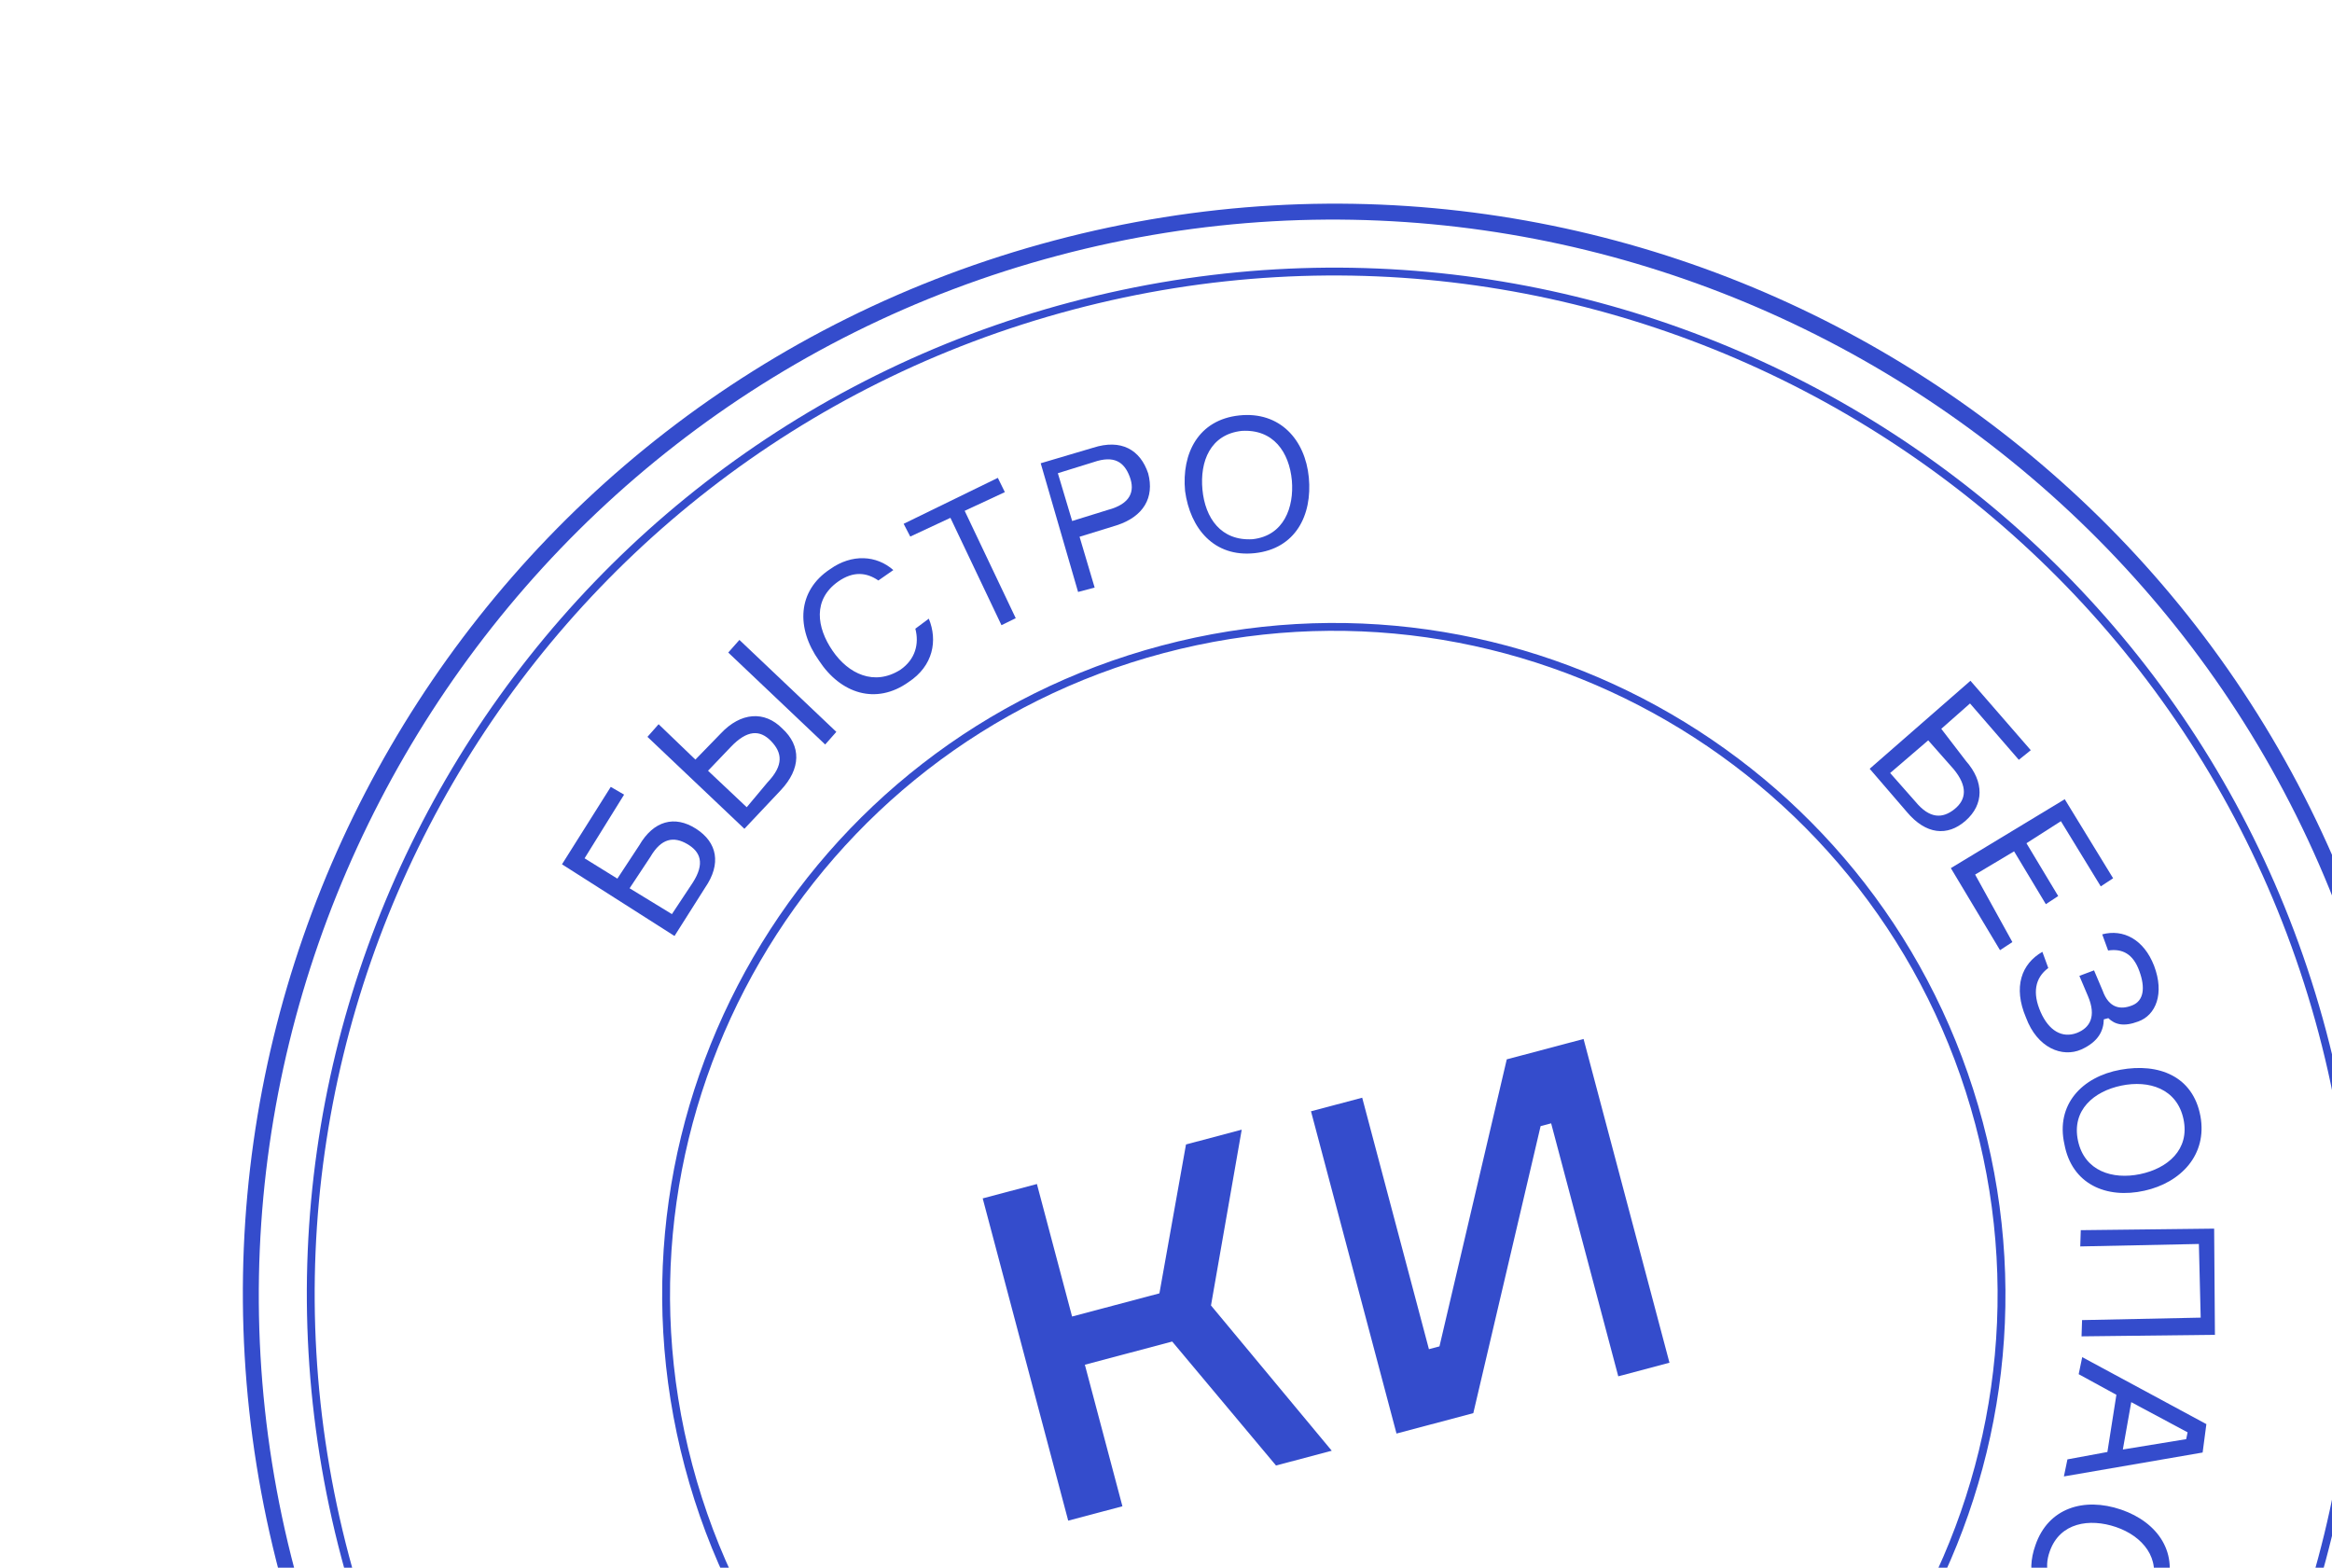 <svg width="476" height="320" viewBox="0 0 476 320" fill="none" xmlns="http://www.w3.org/2000/svg">
<path d="M200.586 244.618L211.651 241.682L218.829 268.731L236.656 264.001L242.082 233.608L253.455 230.59L247.183 266.472L271.83 296.124L260.457 299.142L239.266 273.837L221.438 278.567L229.105 307.461L218.039 310.397L200.586 244.618Z" fill="#344CCC"/>
<path d="M278.047 224.065L291.668 275.397L293.819 274.826L307.556 216.236L323.232 212.076L340.767 278.162L330.316 280.935L316.614 229.296L314.463 229.867L300.726 288.457L285.05 292.617L267.597 226.838L278.047 224.065Z" fill="#344CCC"/>
<path d="M215.979 52.165C332.781 21.172 453.351 91.176 484.343 207.979C515.336 324.781 445.332 445.351 328.529 476.343C211.726 507.335 91.157 437.332 60.165 320.529C29.172 203.726 99.176 83.157 215.979 52.165ZM215.163 49.091C96.209 80.654 25.528 202.39 57.091 321.345C88.654 440.299 210.39 510.98 329.345 479.417C448.299 447.854 518.98 326.118 487.417 207.163C455.854 88.209 334.118 17.528 215.163 49.091Z" fill="#344CCC"/>
<path d="M218.914 63.23C329.876 33.787 443.834 99.952 473.277 210.914C502.719 321.877 436.555 435.835 325.592 465.277C214.63 494.72 100.672 428.555 71.229 317.593C41.787 206.63 107.951 92.672 218.914 63.23ZM218.506 61.693C106.621 91.38 40.005 206.116 69.692 318C99.38 429.885 214.115 496.501 326 466.814C437.885 437.127 504.501 322.391 474.814 210.506C445.126 98.622 330.391 32.006 218.506 61.693Z" fill="#344CCC"/>
<path d="M237.51 133.313C309.743 114.146 384.03 157.277 403.196 229.511C422.362 301.744 379.231 376.031 306.998 395.197C234.764 414.363 160.478 371.232 141.312 298.999C122.145 226.765 165.276 152.479 237.51 133.313ZM237.102 131.776C163.947 151.187 120.364 226.251 139.775 299.406C159.186 372.562 234.25 416.145 307.405 396.734C380.561 377.323 424.144 302.258 404.733 229.103C385.322 155.948 310.257 112.365 237.102 131.776Z" fill="#344CCC"/>
<path d="M401.279 155.328C405.043 159.593 404.956 164.223 401.223 167.516C397.491 170.81 393.087 170.333 389.242 165.76L381.632 156.922L402.201 138.961L414.515 153.132L412.075 155.095L402.113 143.591L396.248 148.766L401.279 155.328ZM390.986 163.652C393.89 167.159 396.512 167.121 398.952 165.158C401.393 163.194 401.662 160.49 398.758 156.984L393.582 151.119L385.81 157.787L390.986 163.652Z" fill="#344CCC"/>
<path d="M410.76 192.295L408.238 193.951L398.201 177.202L421.448 163.138L431.322 179.272L428.8 180.928L420.664 167.623L413.632 172.121L420.112 182.904L417.591 184.56L411.11 173.777L403.156 178.52L410.76 192.295Z" fill="#344CCC"/>
<path d="M436.687 198.247C435.401 194.64 433.149 193.593 430.301 194.019L429.097 190.72C433.4 189.578 437.596 191.755 439.679 197.124C441.844 202.801 440.056 207.224 436.449 208.51C433.457 209.633 431.675 209.119 430.345 207.826L429.423 208.071C429.379 210.386 428.332 212.638 424.806 214.231C420.974 215.906 415.855 213.974 413.527 207.683C410.893 201.472 412.599 196.742 416.883 194.29L418.088 197.589C415.34 199.634 414.845 202.727 416.52 206.56C418.195 210.392 420.917 211.973 423.909 210.85C426.594 209.809 427.949 207.475 426.192 203.335L424.436 199.195L427.428 198.072L429.185 202.212C430.471 205.819 432.867 206.17 435.245 205.21C437.622 204.251 437.892 201.547 436.687 198.247Z" fill="#344CCC"/>
<path d="M437.718 243.048C429.952 244.78 422.889 241.719 421.383 233.564C419.57 225.49 424.965 219.782 432.812 218.358C440.66 216.933 447.642 219.687 449.147 227.842C450.572 235.689 445.177 241.398 437.718 243.048ZM436.821 239.667C442.436 238.506 447.009 234.661 445.685 228.432C444.361 222.203 438.627 220.434 433.013 221.594C427.399 222.755 422.826 226.601 424.149 232.83C425.473 239.059 431.207 240.828 436.821 239.667Z" fill="#344CCC"/>
<path d="M452.103 272.464L424.878 272.778L424.985 269.46L449.198 268.957L448.828 253.921L424.614 254.423L424.721 251.105L451.945 250.79L452.103 272.464Z" fill="#344CCC"/>
<path d="M430.153 296.384L431.991 284.71L424.294 280.501L425.015 277.019L450.358 290.694L449.593 296.49L421.277 301.371L421.998 297.89L430.153 296.384ZM435.021 286.209L433.308 295.876L446.237 293.761L446.526 292.369L435.021 286.209Z" fill="#344CCC"/>
<path d="M419.585 328.466C415.307 325.982 413.387 321.227 415.464 315.412C418.054 307.815 425.35 305.551 432.946 308.141C440.543 310.732 444.878 317.149 441.98 324.827C440.048 329.946 436.153 332.625 431.442 332.23L432.552 328.974C435.481 328.855 437.777 327.587 439.113 323.943C441.189 318.128 437.344 313.555 431.918 311.704C426.491 309.854 420.488 310.789 418.412 316.604C417.076 320.249 418.199 323.241 421.003 325.129L419.585 328.466Z" fill="#344CCC"/>
<path d="M130.469 172.57C133.405 167.514 137.708 166.372 142.068 169.163C146.428 171.955 147.262 176.339 143.938 181.17L137.678 191.056L114.712 176.422L124.666 160.62L127.389 162.201L119.322 175.199L126.016 179.345L130.469 172.57ZM141.378 180.204C143.944 176.233 142.984 173.855 140.261 172.275C137.539 170.694 134.998 171.039 132.74 174.928L128.512 181.315L137.15 186.59L141.378 180.204Z" fill="#344CCC"/>
<path d="M151.943 169.175L132.157 150.407L134.434 147.829L141.943 155.049L147.112 149.729C151.215 145.35 156.07 145.049 159.671 148.7C163.579 152.269 163.491 156.899 159.389 161.277L151.943 169.175ZM156.666 159.697C160.01 156.177 159.665 153.637 157.394 151.278C155.123 148.92 152.501 148.957 149.157 152.477L144.522 157.326L152.42 164.772L156.666 159.697ZM150.926 130.621L170.711 149.39L168.434 151.968L148.649 133.2L150.926 130.621Z" fill="#344CCC"/>
<path d="M189.584 126.286C191.422 130.733 190.494 135.915 185.451 139.227C178.808 143.951 171.6 141.586 167.183 134.862C162.46 128.219 162.735 120.578 169.46 116.162C173.889 113.013 178.907 113.326 182.345 116.362L179.29 118.489C176.875 116.827 174.171 116.557 171.116 118.684C165.847 122.385 166.7 128.081 169.931 132.817C173.162 137.553 178.444 140.099 183.794 136.706C186.849 134.579 187.652 131.405 186.837 128.331L189.584 126.286Z" fill="#344CCC"/>
<path d="M205.106 100.451L196.907 104.271L207.327 126.183L204.417 127.613L193.996 105.701L185.798 109.522L184.449 106.919L203.675 97.54L205.106 100.451Z" fill="#344CCC"/>
<path d="M223.103 91.399C228.861 89.542 232.751 91.8 234.363 96.636C235.668 101.554 233.41 105.444 227.958 107.219L220.356 109.565L223.436 119.935L220.055 120.832L212.426 94.561L223.103 91.399ZM226.139 104.083C230.75 102.859 231.716 100.3 230.593 97.308C229.47 94.316 227.444 92.879 223.222 94.328L215.926 96.593L218.844 106.347L226.139 104.083Z" fill="#344CCC"/>
<path d="M267.155 97.478C267.883 105.181 264.433 112.019 256.115 112.91C247.797 113.801 242.929 107.854 241.894 100.232C241.166 92.529 244.616 85.692 252.934 84.8C261.252 83.909 266.427 89.775 267.155 97.478ZM263.692 98.068C263.147 92.29 259.916 87.554 253.442 87.956C247.05 88.665 244.892 94.173 245.438 99.95C245.984 105.728 249.215 110.464 255.688 110.062C262.081 109.353 264.157 103.538 263.692 98.068Z" fill="#344CCC"/>
</svg>
